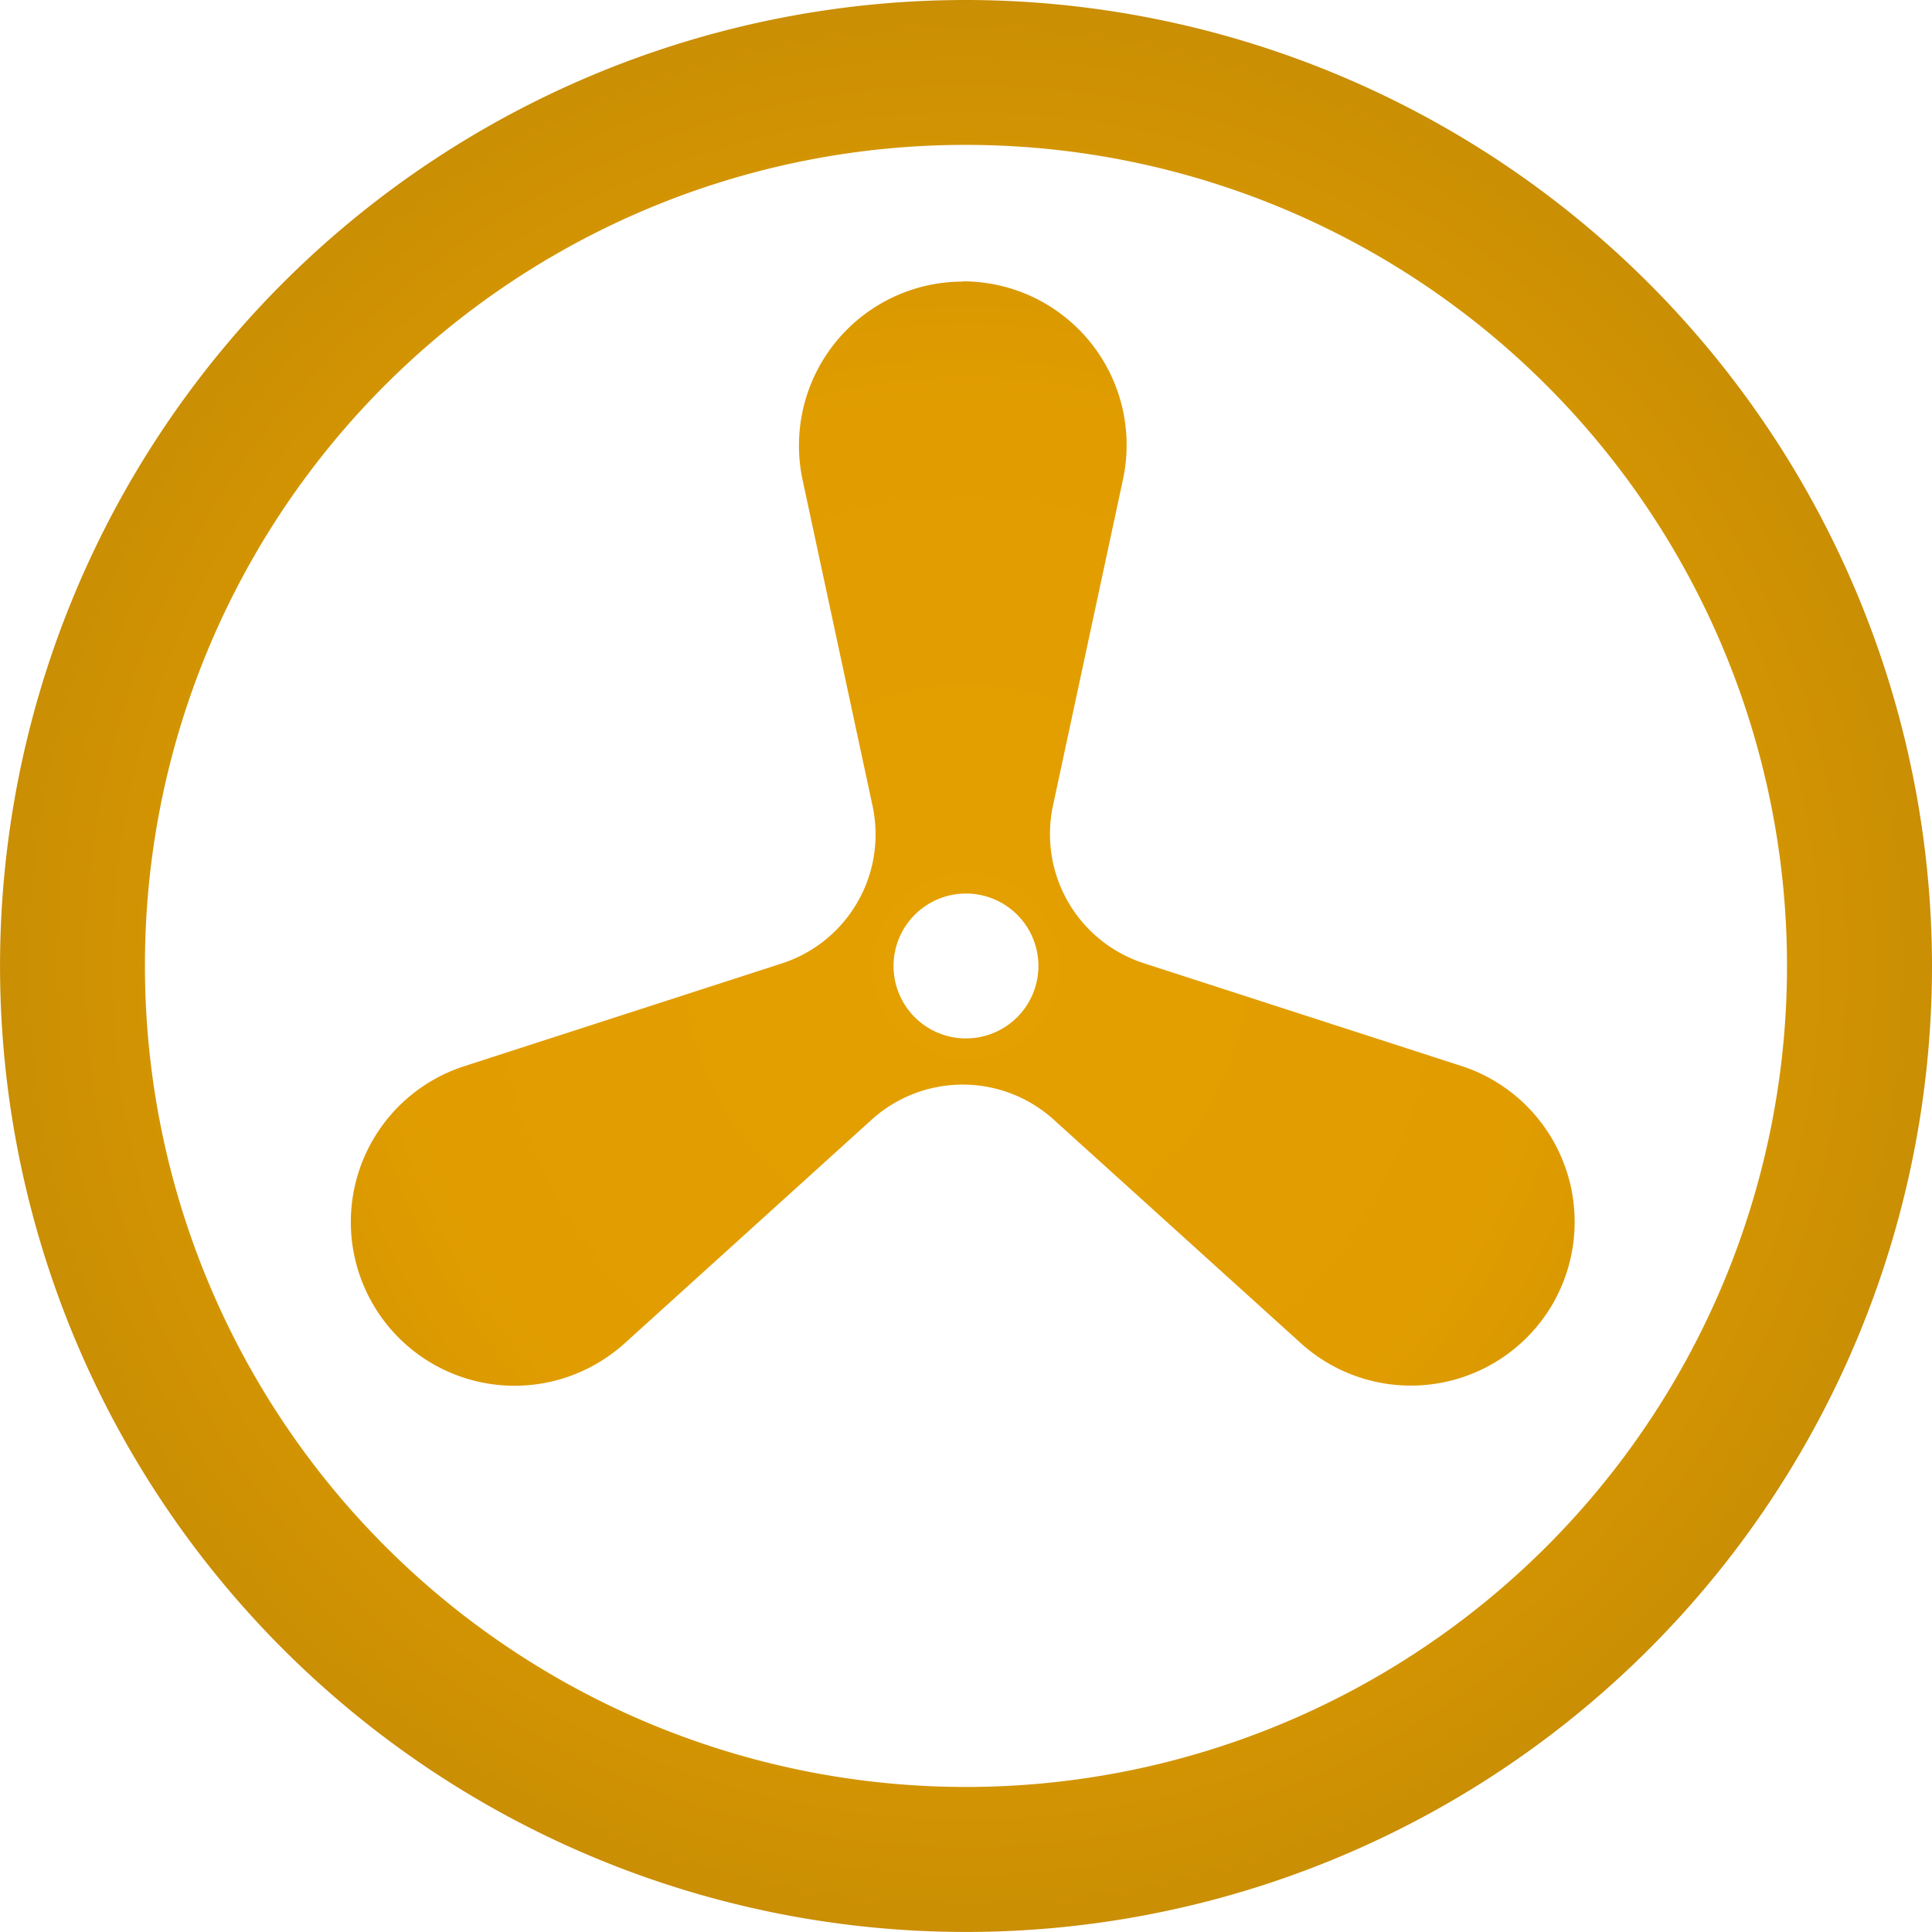 <svg xmlns="http://www.w3.org/2000/svg" xmlns:xlink="http://www.w3.org/1999/xlink" width="41.415" height="41.415" viewBox="0 0 41.415 41.415">
  <defs>
    <radialGradient id="radial-gradient" cx="0.5" cy="0.5" r="0.886" gradientUnits="objectBoundingBox">
      <stop offset="0" stop-color="#e49f00"/>
      <stop offset="0.326" stop-color="#e19d00"/>
      <stop offset="1" stop-color="#9f730b"/>
    </radialGradient>
  </defs>
  <path id="fan" d="M24.707,4A20.707,20.707,0,1,0,45.415,24.707,20.731,20.731,0,0,0,24.707,4Zm0,3.106a17.6,17.6,0,1,1-17.6,17.6A17.578,17.578,0,0,1,24.707,7.106Zm-.069,2.93a3.514,3.514,0,0,0-3.511,3.513,3.451,3.451,0,0,0,.077.736l1.5,6.989a2.907,2.907,0,0,1-1.951,3.381l-6.8,2.2a3.51,3.51,0,1,0,2.833,6.38,3.591,3.591,0,0,0,.6-.435L22.687,28a2.91,2.91,0,0,1,3.9,0l5.3,4.795a3.515,3.515,0,0,0,5.4-.849A3.516,3.516,0,0,0,36,27.15a3.423,3.423,0,0,0-.675-.3l-6.8-2.2a2.911,2.911,0,0,1-1.953-3.381l1.5-6.989a3.509,3.509,0,0,0-3.432-4.249Zm.069,13.118a1.553,1.553,0,1,1-1.553,1.553A1.554,1.554,0,0,1,24.707,23.154Z" transform="translate(-4 -4)" fill="url(#radial-gradient)"/>
</svg>
